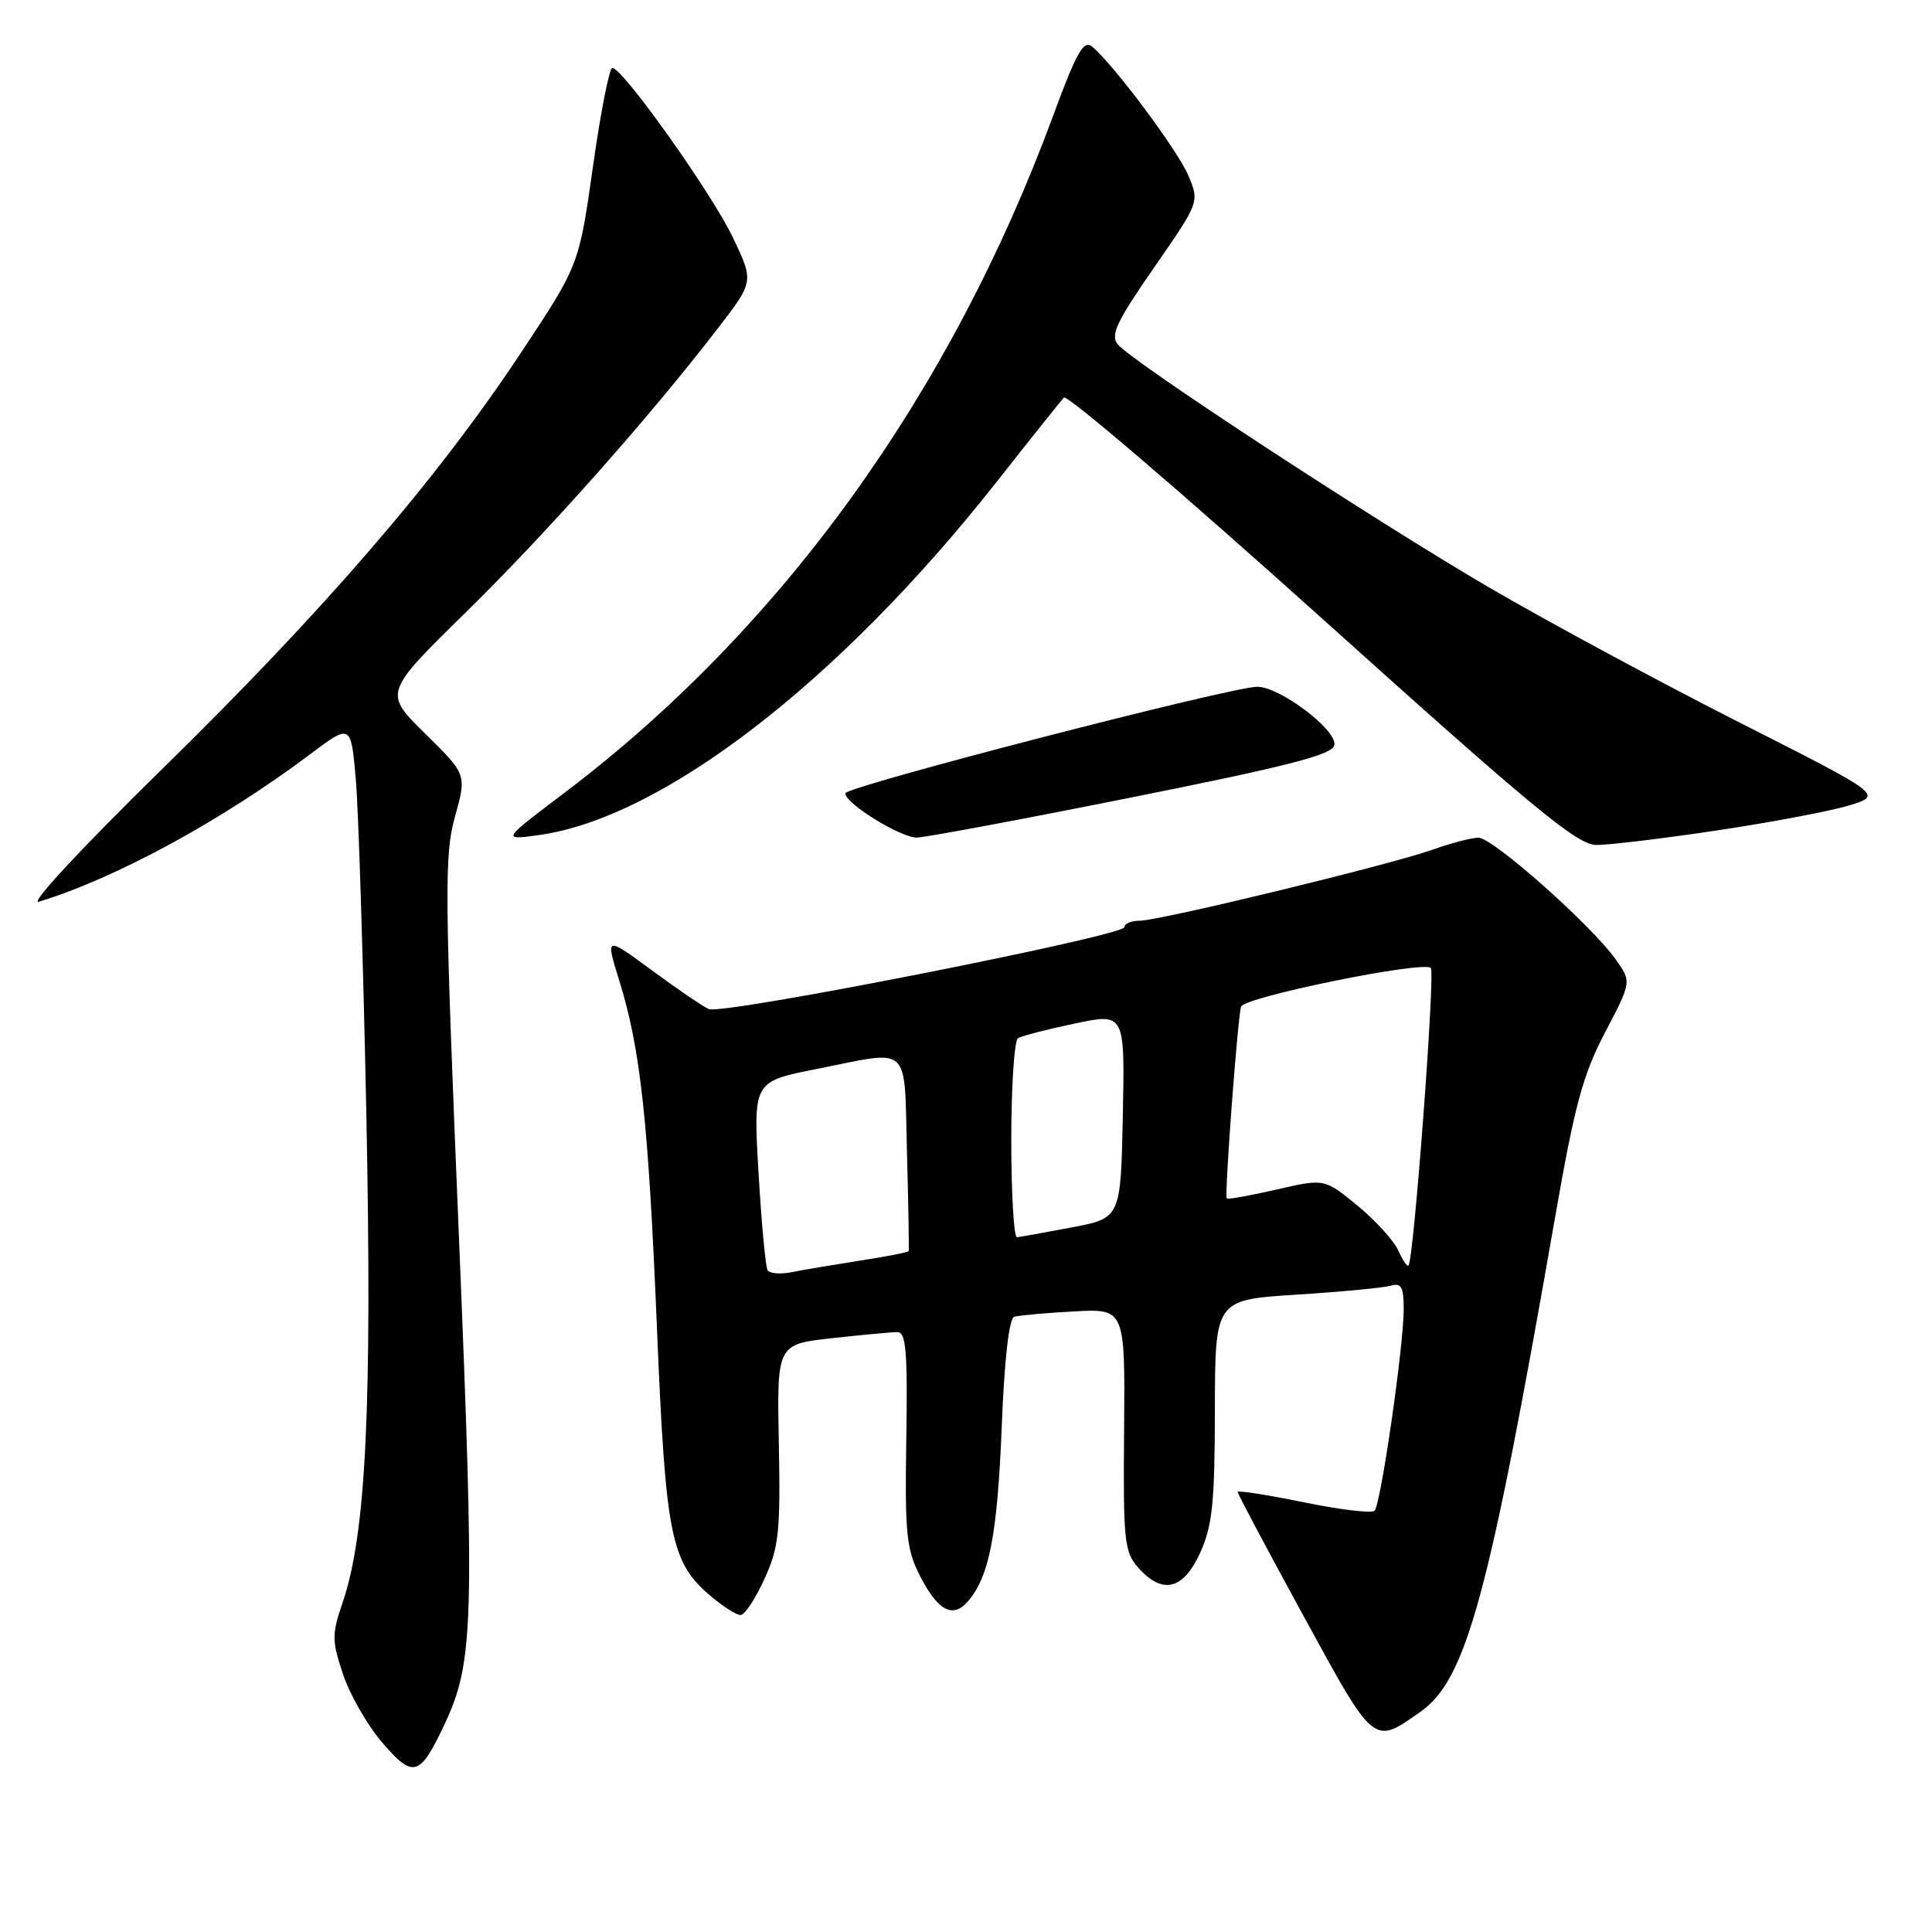 <?xml version="1.0" encoding="UTF-8" standalone="no"?>
<!DOCTYPE svg PUBLIC "-//W3C//DTD SVG 1.1//EN" "http://www.w3.org/Graphics/SVG/1.1/DTD/svg11.dtd" >
<svg xmlns="http://www.w3.org/2000/svg" xmlns:xlink="http://www.w3.org/1999/xlink" version="1.1" viewBox="0 0 256 256">
 <g >
 <path fill="currentColor"
d=" M 58.89 228.51 C 62.78 220.24 62.93 215.17 60.78 163.14 C 58.91 118.06 58.87 113.29 60.29 108.20 C 61.84 102.62 61.84 102.62 56.34 97.21 C 50.84 91.81 50.84 91.81 61.71 81.15 C 72.47 70.60 86.15 55.19 95.21 43.39 C 99.90 37.29 99.90 37.29 97.07 31.39 C 94.24 25.50 82.51 9.00 81.14 9.00 C 80.74 9.00 79.58 14.88 78.57 22.08 C 76.72 35.15 76.72 35.15 68.97 46.83 C 57.84 63.61 42.97 80.86 21.54 101.85 C 10.86 112.30 3.81 119.89 5.15 119.48 C 15.26 116.41 29.36 108.75 41.00 100.01 C 46.50 95.88 46.50 95.88 47.14 103.19 C 47.50 107.21 48.12 127.15 48.54 147.50 C 49.32 186.37 48.51 203.21 45.41 212.31 C 43.96 216.57 43.96 217.37 45.45 221.84 C 46.34 224.52 48.68 228.60 50.64 230.89 C 54.75 235.69 55.63 235.44 58.89 228.51 Z  M 188.19 226.84 C 194.31 222.53 197.24 211.76 206.11 161.00 C 208.66 146.41 209.75 142.38 212.68 136.80 C 216.20 130.09 216.20 130.09 214.07 127.10 C 210.84 122.56 197.80 111.00 195.92 111.00 C 195.00 111.00 192.28 111.71 189.88 112.57 C 184.29 114.57 153.66 122.00 151.01 122.00 C 149.90 122.00 149.00 122.38 149.00 122.85 C 149.00 124.00 95.72 134.51 93.92 133.71 C 93.14 133.37 89.74 131.05 86.36 128.56 C 80.22 124.04 80.22 124.04 82.04 129.88 C 84.88 139.00 85.91 148.51 87.05 176.00 C 88.21 203.76 88.87 207.03 94.26 211.56 C 95.85 212.90 97.59 214.00 98.13 214.00 C 98.67 214.00 100.09 211.86 101.28 209.25 C 103.21 205.03 103.42 203.04 103.20 191.31 C 102.94 178.13 102.94 178.13 110.22 177.32 C 114.22 176.88 118.13 176.51 118.90 176.51 C 120.06 176.50 120.27 179.06 120.09 190.66 C 119.89 203.17 120.10 205.29 121.89 208.79 C 124.27 213.45 126.26 214.51 128.26 212.18 C 131.08 208.92 132.16 203.35 132.73 189.16 C 133.09 180.08 133.70 174.70 134.40 174.48 C 135.01 174.29 138.56 173.97 142.29 173.77 C 149.08 173.40 149.08 173.40 148.95 189.43 C 148.82 204.21 148.97 205.64 150.83 207.73 C 154.04 211.34 156.79 210.67 159.03 205.75 C 160.65 202.18 160.96 199.15 160.98 186.87 C 161.00 172.24 161.00 172.24 171.75 171.55 C 177.66 171.18 183.29 170.64 184.25 170.37 C 185.69 169.95 186.00 170.51 186.00 173.50 C 186.00 178.31 182.97 199.31 182.14 200.18 C 181.79 200.55 177.56 200.05 172.75 199.06 C 167.94 198.07 164.00 197.46 164.00 197.70 C 164.00 197.95 167.91 205.31 172.70 214.08 C 182.17 231.43 181.94 231.24 188.19 226.84 Z  M 227.50 110.04 C 234.65 108.97 242.53 107.48 245.00 106.73 C 249.50 105.36 249.50 105.36 230.50 95.74 C 220.05 90.44 205.20 82.44 197.50 77.95 C 182.29 69.08 150.07 48.00 148.11 45.63 C 147.10 44.42 147.96 42.60 152.91 35.47 C 158.93 26.78 158.93 26.78 157.48 23.30 C 156.09 19.97 147.57 8.55 144.70 6.17 C 143.59 5.25 142.63 6.95 139.57 15.27 C 125.94 52.27 103.50 83.36 74.73 105.10 C 66.50 111.32 66.50 111.32 71.28 110.67 C 87.65 108.47 111.10 90.42 131.94 64.00 C 136.49 58.22 140.56 53.13 140.97 52.68 C 141.39 52.24 156.75 65.39 175.12 81.90 C 203.06 107.04 208.99 111.94 211.50 111.96 C 213.15 111.98 220.35 111.11 227.50 110.04 Z  M 150.00 105.65 C 170.90 101.47 176.57 100.00 176.81 98.73 C 177.20 96.75 169.60 91.00 166.60 91.00 C 163.18 90.99 112.00 104.23 112.00 105.12 C 112.00 106.47 119.33 111.00 121.48 110.98 C 122.59 110.97 135.43 108.57 150.00 105.65 Z  M 101.71 168.31 C 101.44 167.86 100.90 162.06 100.51 155.41 C 99.80 143.31 99.80 143.31 108.15 141.66 C 120.92 139.12 119.78 138.08 120.18 152.75 C 120.37 159.76 120.47 165.63 120.40 165.78 C 120.32 165.94 117.39 166.51 113.88 167.05 C 110.37 167.60 106.31 168.28 104.85 168.58 C 103.39 168.87 101.97 168.75 101.71 168.31 Z  M 185.25 165.64 C 184.65 164.34 182.21 161.67 179.83 159.71 C 175.48 156.16 175.48 156.16 169.12 157.63 C 165.62 158.43 162.67 158.96 162.55 158.80 C 162.23 158.36 164.01 134.68 164.45 133.38 C 164.89 132.11 188.61 127.27 189.59 128.26 C 190.19 128.86 187.33 167.01 186.63 167.70 C 186.46 167.87 185.84 166.94 185.25 165.64 Z  M 134.00 151.06 C 134.00 143.94 134.40 137.87 134.89 137.57 C 135.38 137.26 138.77 136.39 142.42 135.62 C 149.05 134.23 149.05 134.23 148.78 147.82 C 148.50 161.40 148.50 161.40 142.00 162.64 C 138.43 163.32 135.16 163.90 134.75 163.94 C 134.34 163.97 134.00 158.18 134.00 151.06 Z "/>
</g>
</svg>